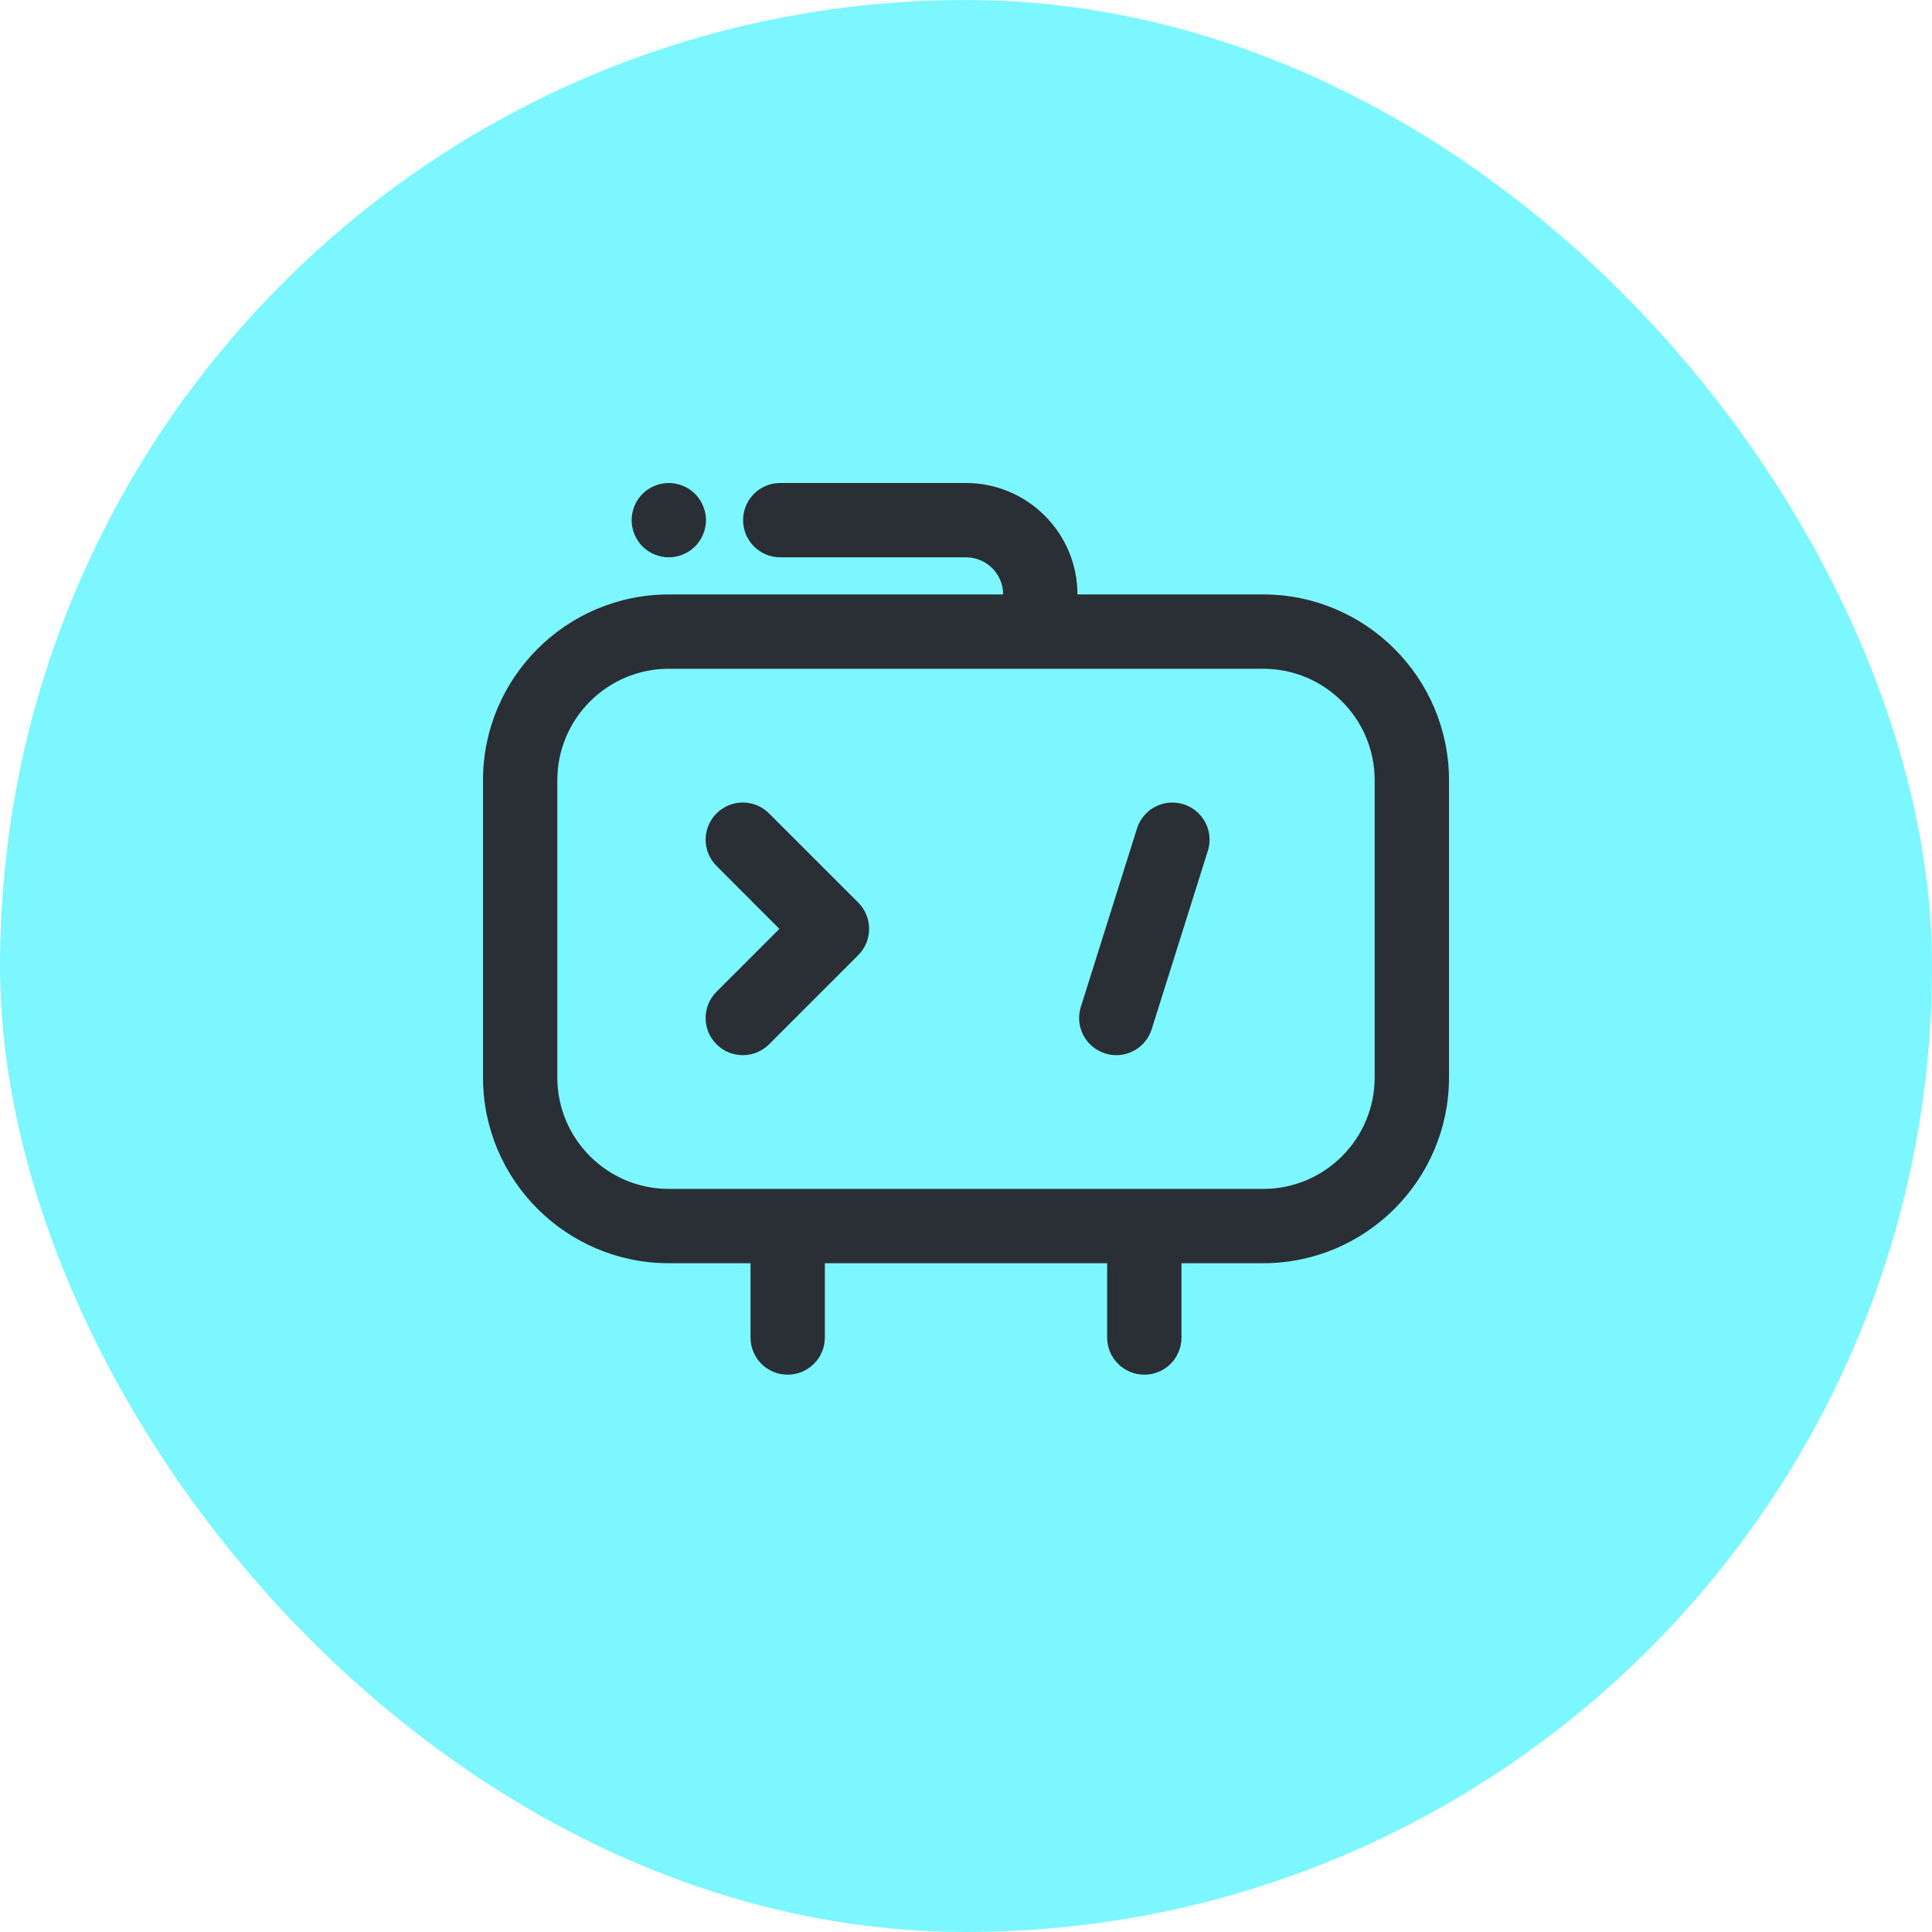 <svg width="32" height="32" viewBox="0 0 32 32" fill="none" xmlns="http://www.w3.org/2000/svg">
<rect width="32" height="32" rx="16" fill="#7DF7FF"/>
<path fill-rule="evenodd" clip-rule="evenodd" d="M10.474 8.736C10.47 8.716 10.467 8.696 10.465 8.676C10.464 8.666 10.463 8.656 10.463 8.646C10.462 8.636 10.462 8.625 10.462 8.615C10.462 8.605 10.462 8.595 10.463 8.585C10.463 8.575 10.464 8.565 10.465 8.555C10.467 8.535 10.47 8.515 10.474 8.495C10.478 8.476 10.483 8.456 10.489 8.437C10.495 8.418 10.501 8.399 10.509 8.38C10.517 8.362 10.525 8.343 10.535 8.326C10.544 8.308 10.554 8.29 10.565 8.274C10.576 8.257 10.589 8.241 10.601 8.225C10.608 8.217 10.614 8.21 10.621 8.202C10.628 8.195 10.635 8.187 10.642 8.18L10.643 8.179C10.65 8.173 10.657 8.166 10.664 8.159C10.671 8.153 10.679 8.146 10.687 8.14C10.702 8.127 10.719 8.115 10.736 8.104C10.752 8.093 10.77 8.082 10.787 8.073C10.805 8.064 10.823 8.055 10.842 8.047C10.86 8.04 10.879 8.033 10.899 8.027C10.918 8.021 10.937 8.016 10.957 8.012C10.976 8.008 10.997 8.005 11.017 8.003C11.027 8.002 11.037 8.001 11.047 8.001C11.067 8 11.087 8 11.107 8.001C11.118 8.001 11.128 8.002 11.138 8.003C11.157 8.005 11.178 8.008 11.197 8.012C11.217 8.016 11.237 8.021 11.256 8.027C11.275 8.033 11.294 8.04 11.312 8.047C11.331 8.055 11.349 8.064 11.367 8.073C11.385 8.082 11.402 8.093 11.419 8.104C11.436 8.115 11.452 8.127 11.467 8.14C11.475 8.146 11.483 8.153 11.49 8.159C11.498 8.166 11.505 8.173 11.512 8.18C11.519 8.187 11.526 8.195 11.533 8.202C11.54 8.21 11.547 8.217 11.553 8.225C11.566 8.241 11.578 8.257 11.589 8.274C11.6 8.29 11.61 8.308 11.62 8.326C11.629 8.343 11.638 8.362 11.645 8.38C11.653 8.399 11.66 8.418 11.666 8.437C11.672 8.456 11.677 8.476 11.681 8.495C11.684 8.515 11.687 8.535 11.69 8.555C11.691 8.565 11.691 8.575 11.692 8.585C11.692 8.595 11.693 8.605 11.693 8.615C11.693 8.625 11.692 8.636 11.692 8.646C11.691 8.656 11.691 8.666 11.69 8.676C11.687 8.696 11.684 8.716 11.681 8.736C11.677 8.755 11.672 8.775 11.666 8.794C11.66 8.813 11.653 8.832 11.645 8.851C11.638 8.869 11.629 8.888 11.62 8.905C11.61 8.923 11.6 8.94 11.589 8.957C11.578 8.974 11.566 8.99 11.553 9.006C11.547 9.013 11.54 9.021 11.533 9.029C11.526 9.036 11.519 9.043 11.512 9.051C11.505 9.058 11.498 9.065 11.49 9.072C11.483 9.078 11.475 9.085 11.467 9.091C11.452 9.104 11.436 9.116 11.419 9.127C11.402 9.138 11.385 9.149 11.367 9.158C11.349 9.167 11.331 9.176 11.312 9.184C11.294 9.191 11.275 9.198 11.256 9.204C11.237 9.21 11.217 9.215 11.197 9.219C11.178 9.223 11.157 9.226 11.138 9.228C11.128 9.229 11.118 9.23 11.107 9.23C11.097 9.231 11.087 9.231 11.077 9.231C11.067 9.231 11.057 9.231 11.047 9.23C11.037 9.23 11.027 9.229 11.017 9.228C10.997 9.226 10.976 9.223 10.957 9.219C10.937 9.215 10.918 9.21 10.899 9.204C10.879 9.198 10.86 9.191 10.842 9.184C10.823 9.176 10.805 9.167 10.787 9.158C10.77 9.149 10.752 9.138 10.736 9.127C10.719 9.116 10.703 9.104 10.687 9.091C10.679 9.085 10.671 9.078 10.664 9.072C10.656 9.065 10.649 9.058 10.642 9.051C10.635 9.043 10.628 9.036 10.621 9.029C10.614 9.021 10.608 9.013 10.601 9.006C10.589 8.99 10.576 8.974 10.565 8.957C10.554 8.94 10.544 8.923 10.535 8.905C10.525 8.888 10.517 8.869 10.509 8.851C10.501 8.832 10.495 8.813 10.489 8.794C10.483 8.775 10.478 8.755 10.474 8.736ZM17.846 9.846H20.923C22.62 9.846 24 11.227 24 12.923V17.846C24 19.543 22.62 20.923 20.923 20.923H19.569V22.154C19.569 22.494 19.294 22.769 18.954 22.769C18.614 22.769 18.338 22.494 18.338 22.154V20.923H13.662V22.154C13.662 22.494 13.386 22.769 13.046 22.769C12.706 22.769 12.431 22.494 12.431 22.154V20.923H11.077C9.38 20.923 8 19.543 8 17.846V12.923C8 11.227 9.38 9.846 11.077 9.846H12.693H16.615C16.615 9.507 16.339 9.231 16 9.231H12.923C12.583 9.231 12.308 8.955 12.308 8.615C12.308 8.275 12.583 8 12.923 8H16C17.018 8 17.846 8.828 17.846 9.846ZM20.923 19.692C21.941 19.692 22.769 18.864 22.769 17.846V12.923C22.769 11.905 21.941 11.077 20.923 11.077H17.846H12.693H11.077C10.059 11.077 9.231 11.905 9.231 12.923V17.846C9.231 18.864 10.059 19.692 11.077 19.692H20.923ZM12.738 13.473C12.498 13.232 12.108 13.232 11.868 13.473C11.627 13.713 11.627 14.102 11.868 14.343L12.909 15.385L11.868 16.426C11.627 16.667 11.627 17.056 11.868 17.297C11.988 17.417 12.145 17.477 12.303 17.477C12.46 17.477 12.618 17.417 12.738 17.297L14.215 15.82C14.455 15.58 14.455 15.19 14.215 14.949L12.738 13.473ZM18.832 13.723C18.933 13.399 19.279 13.219 19.603 13.321C19.927 13.423 20.108 13.768 20.006 14.092L19.076 17.046C18.993 17.309 18.751 17.477 18.489 17.477C18.428 17.477 18.366 17.468 18.304 17.448C17.98 17.346 17.8 17.001 17.902 16.677L18.832 13.723Z" fill="#292F35"/>
</svg>

